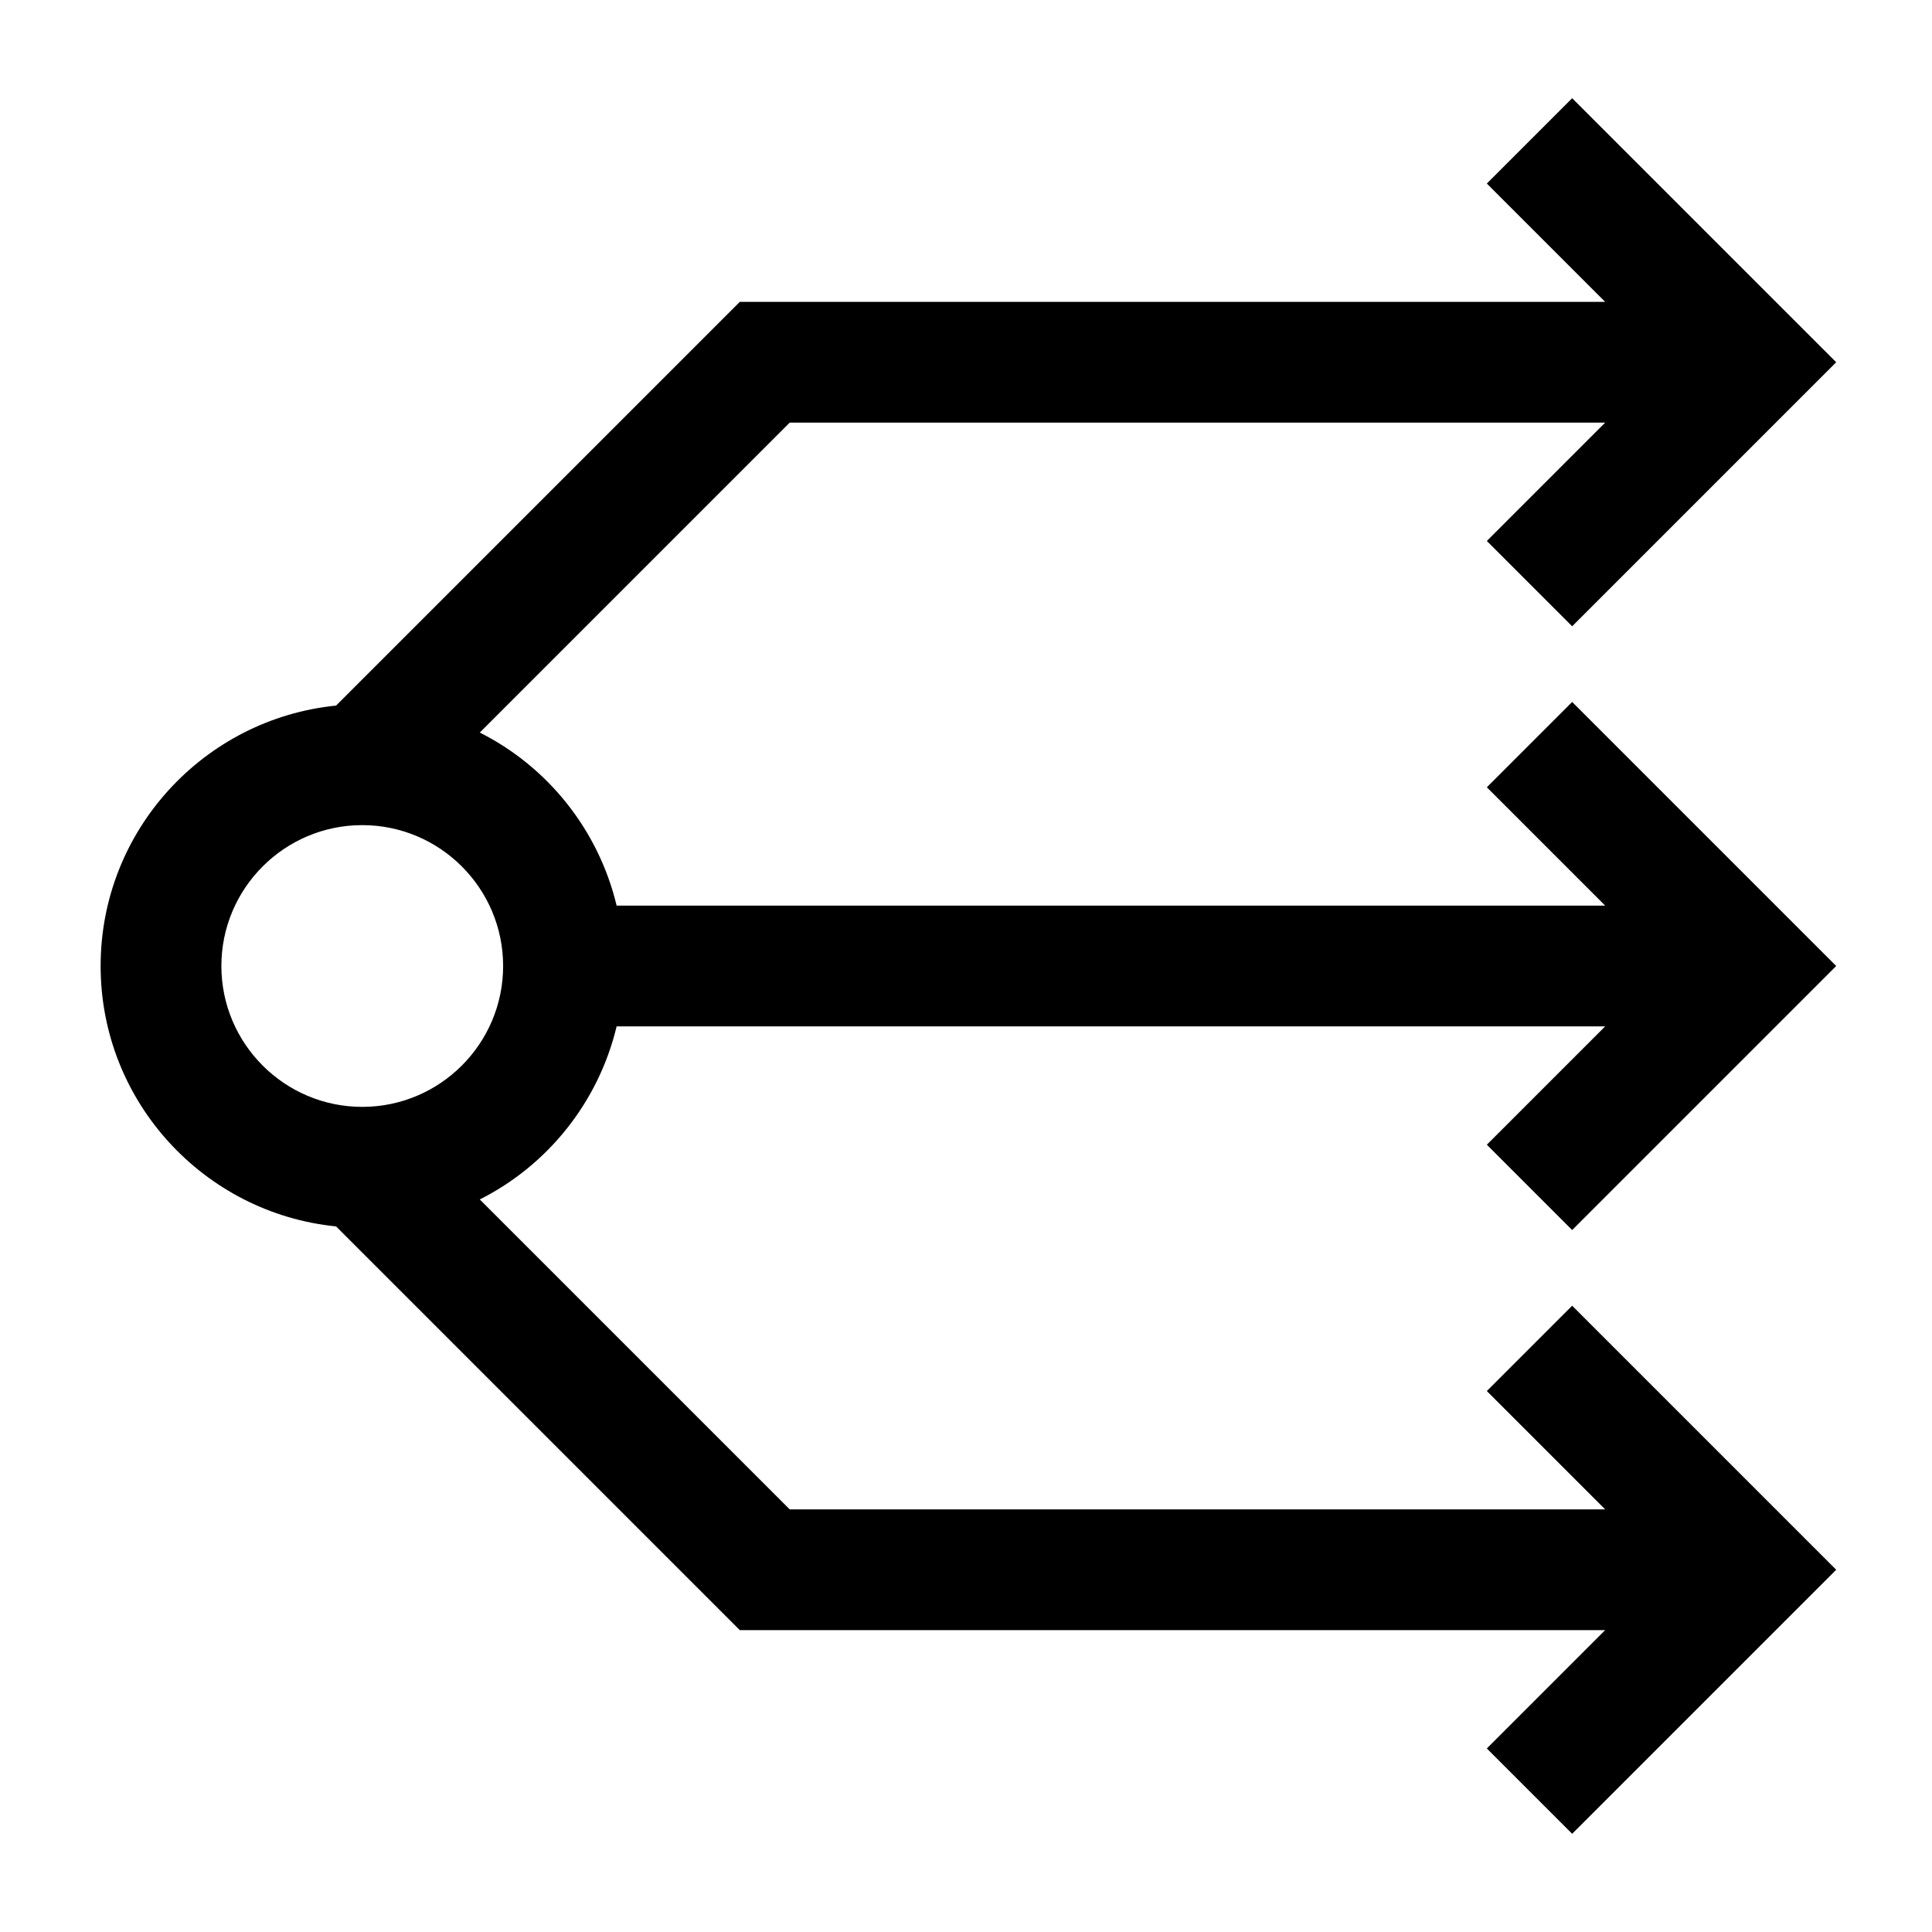 <svg width="24" height="24" viewBox="0 0 24 24" fill="none" xmlns="http://www.w3.org/2000/svg">
<g clip-path="url(#clip0_4711_19149)">
<path d="M19.53 15.28L22.81 12L19.53 8.72L18.47 9.78L19.94 11.25H7.66C7.435 10.31 6.805 9.525 5.96 9.1L9.81 5.25H19.94L18.47 6.72L19.53 7.78L22.81 4.5L19.53 1.22L18.47 2.28L19.94 3.75H9.19L4.175 8.765C2.535 8.93 1.25 10.315 1.25 12C1.25 13.685 2.535 15.07 4.175 15.235L9.19 20.25H19.94L18.47 21.72L19.53 22.78L22.81 19.5L19.53 16.22L18.47 17.28L19.94 18.75H9.81L5.96 14.9C6.805 14.475 7.435 13.69 7.66 12.75H19.94L18.47 14.22L19.53 15.28ZM4.5 13.75C3.535 13.75 2.75 12.965 2.75 12C2.75 11.035 3.535 10.25 4.5 10.25C5.465 10.25 6.25 11.035 6.25 12C6.25 12.965 5.465 13.75 4.5 13.75Z" fill="black"/>
</g>
<defs>
<clipPath id="clip0_4711_19149">
<rect width="24" height="24" fill="white"/>
</clipPath>
</defs>
</svg>
